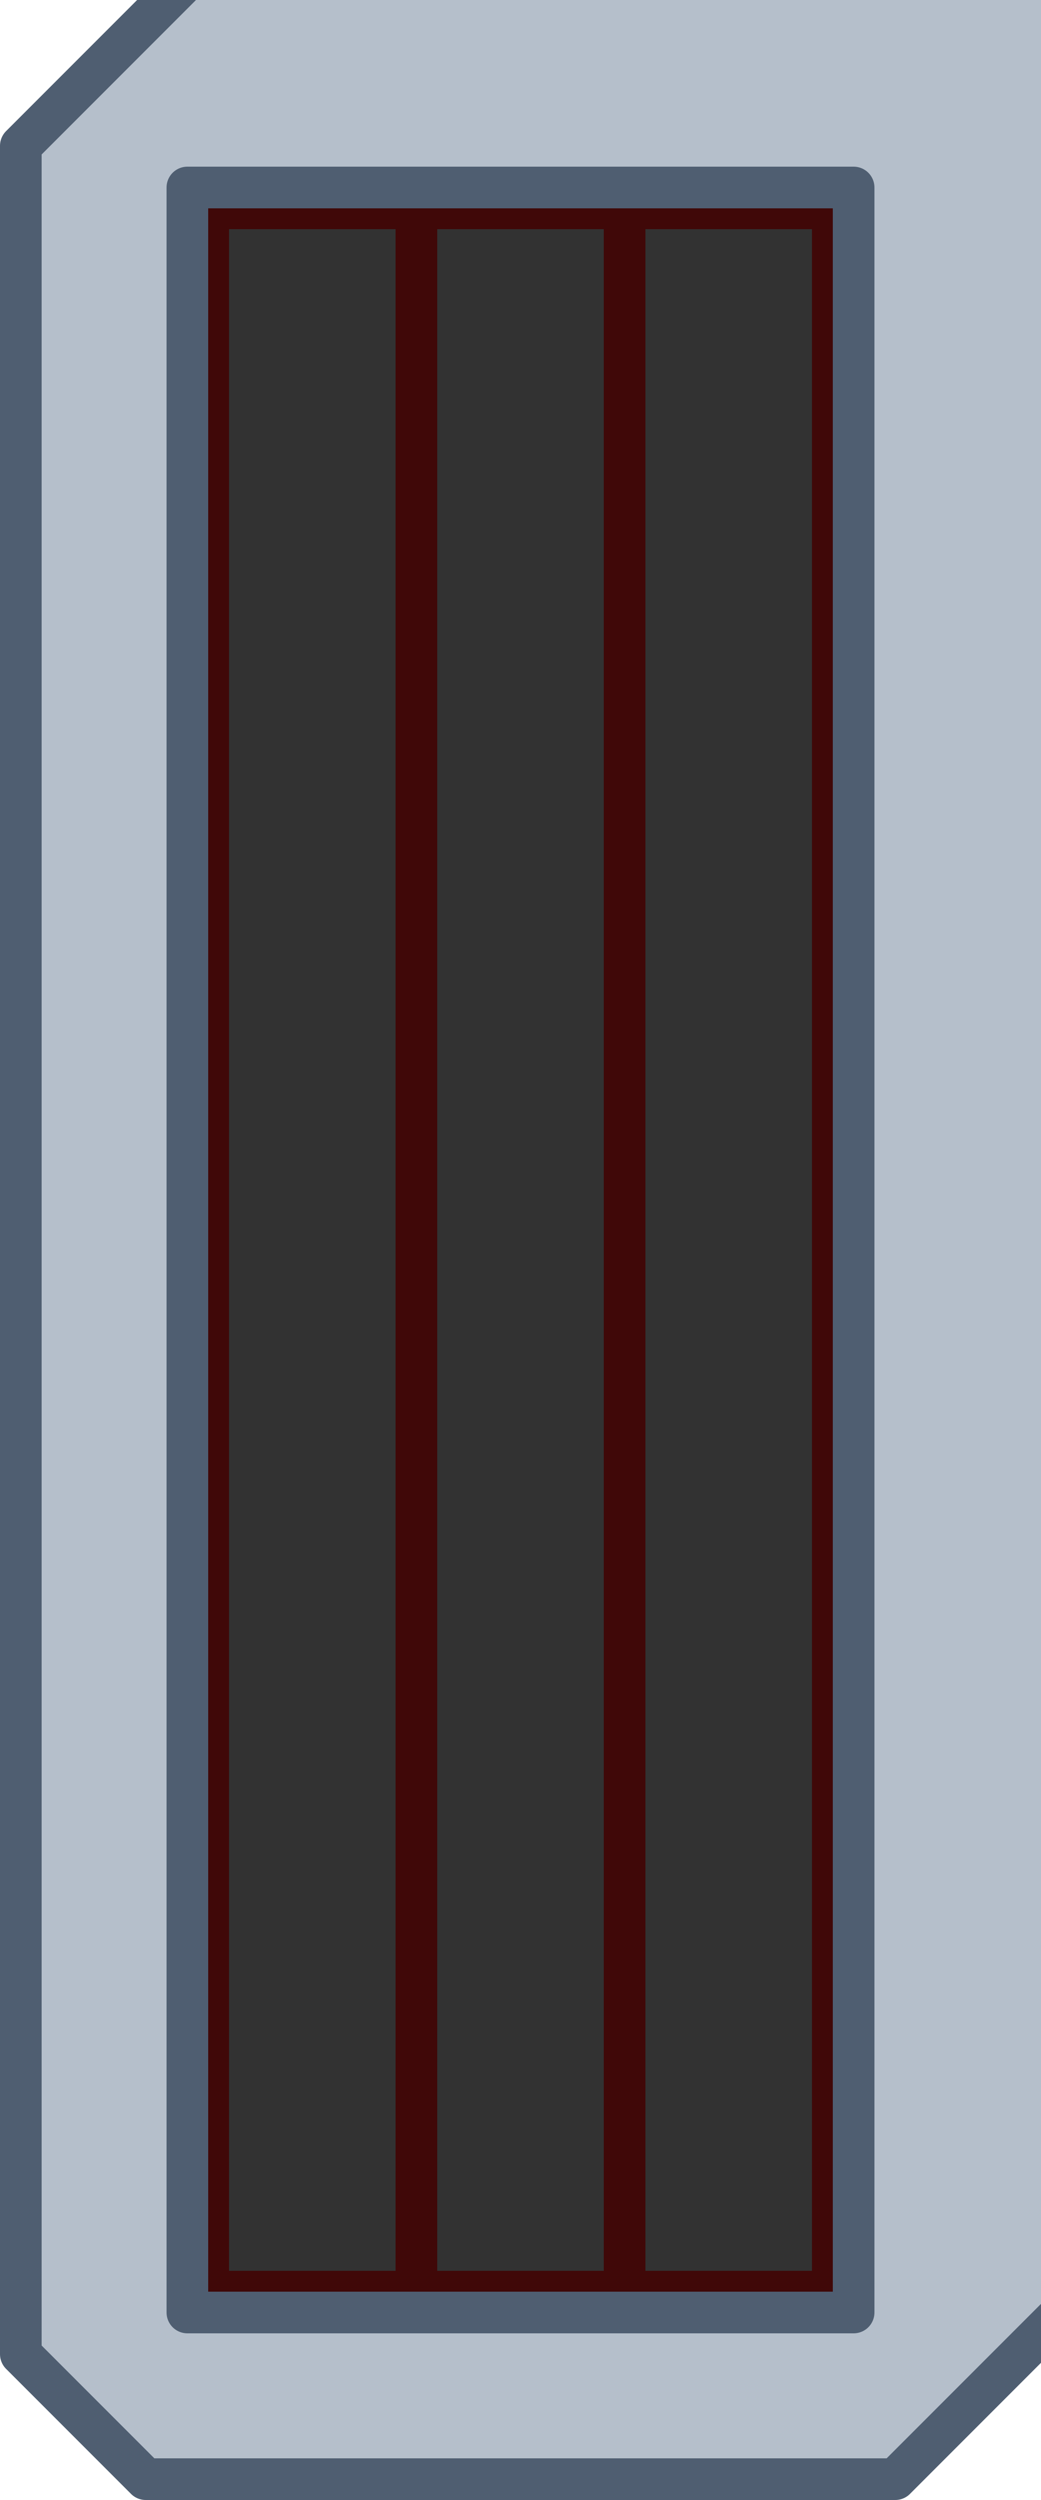 <?xml version="1.0" encoding="UTF-8" standalone="no"?>
<!-- Created with Inkscape (http://www.inkscape.org/) -->

<svg
   xmlns:dc="http://purl.org/dc/elements/1.1/"
   xmlns:cc="http://creativecommons.org/ns#"
   xmlns:rdf="http://www.w3.org/1999/02/22-rdf-syntax-ns#"
   xmlns:svg="http://www.w3.org/2000/svg"
   xmlns="http://www.w3.org/2000/svg"
   xmlns:sodipodi="http://sodipodi.sourceforge.net/DTD/sodipodi-0.dtd"
   xmlns:inkscape="http://www.inkscape.org/namespaces/inkscape"
   width="50"
   height="120"
   viewBox="0 0 50 120"
   version="1.1"
   id="svg837"
   inkscape:version="0.92.4 (5da689c313, 2019-01-14)"
   sodipodi:docname="Status Panel.svg"
   inkscape:export-filename="C:\Users\Osakwe\Documents\Coding Projects\Space Combat (Test)\Contents\Status Panel.png"
   inkscape:export-xdpi="96"
   inkscape:export-ydpi="96">
  <defs
     id="defs831" />
  <sodipodi:namedview
     id="base"
     pagecolor="#ffffff"
     bordercolor="#666666"
     borderopacity="1.0"
     inkscape:pageopacity="0.0"
     inkscape:pageshadow="2"
     inkscape:zoom="5.6568542"
     inkscape:cx="3.1823368"
     inkscape:cy="63.557937"
     inkscape:document-units="px"
     inkscape:current-layer="layer1"
     showgrid="true"
     units="px"
     inkscape:window-width="1920"
     inkscape:window-height="1017"
     inkscape:window-x="-8"
     inkscape:window-y="-8"
     inkscape:window-maximized="1"
     inkscape:snap-grids="true"
     inkscape:lockguides="true"
     inkscape:snap-smooth-nodes="true"
     inkscape:snap-object-midpoints="true"
     inkscape:snap-global="true">
    <inkscape:grid
       type="xygrid"
       id="grid839"
       empspacing="10" />
  </sodipodi:namedview>
  <g
     inkscape:label="Layer 1"
     inkscape:groupmode="layer"
     id="layer1"
     transform="translate(0,-200.533)">
    <path
       style="fill:#323232;fill-opacity:1;stroke:none;stroke-width:2;stroke-linecap:square;stroke-linejoin:round;stroke-miterlimit:4;stroke-dasharray:none;stroke-opacity:1"
       d="M 9,209.533 H 41 V 311.533 H 9 Z"
       id="rect1447" />
    <path
       id="path1452"
       style="fill:none;stroke:#400808;stroke-width:2;stroke-linecap:round;stroke-linejoin:round;stroke-miterlimit:4;stroke-dasharray:none;stroke-opacity:1"
       d="m 40,310.533 v -100 H 10 v 100 z m -20,0 v -100 h 10 v 100 z"
       inkscape:connector-curvature="0"
       sodipodi:nodetypes="cccccccccc" />
    <path
       style="fill:#b5bfcb;fill-opacity:1;stroke:#4f5e71;stroke-width:2;stroke-linecap:round;stroke-linejoin:round;stroke-miterlimit:4;stroke-dasharray:none;stroke-opacity:1"
       d="M 10 -2 L 1 7 L 1 113 L 7 119 L 43 119 L 52 110 L 52 -2 L 10 -2 z M 9 9 L 41 9 L 41 111 L 9 111 L 9 9 z "
       transform="translate(0,200.533)"
       id="path829" />
  </g>
</svg>
